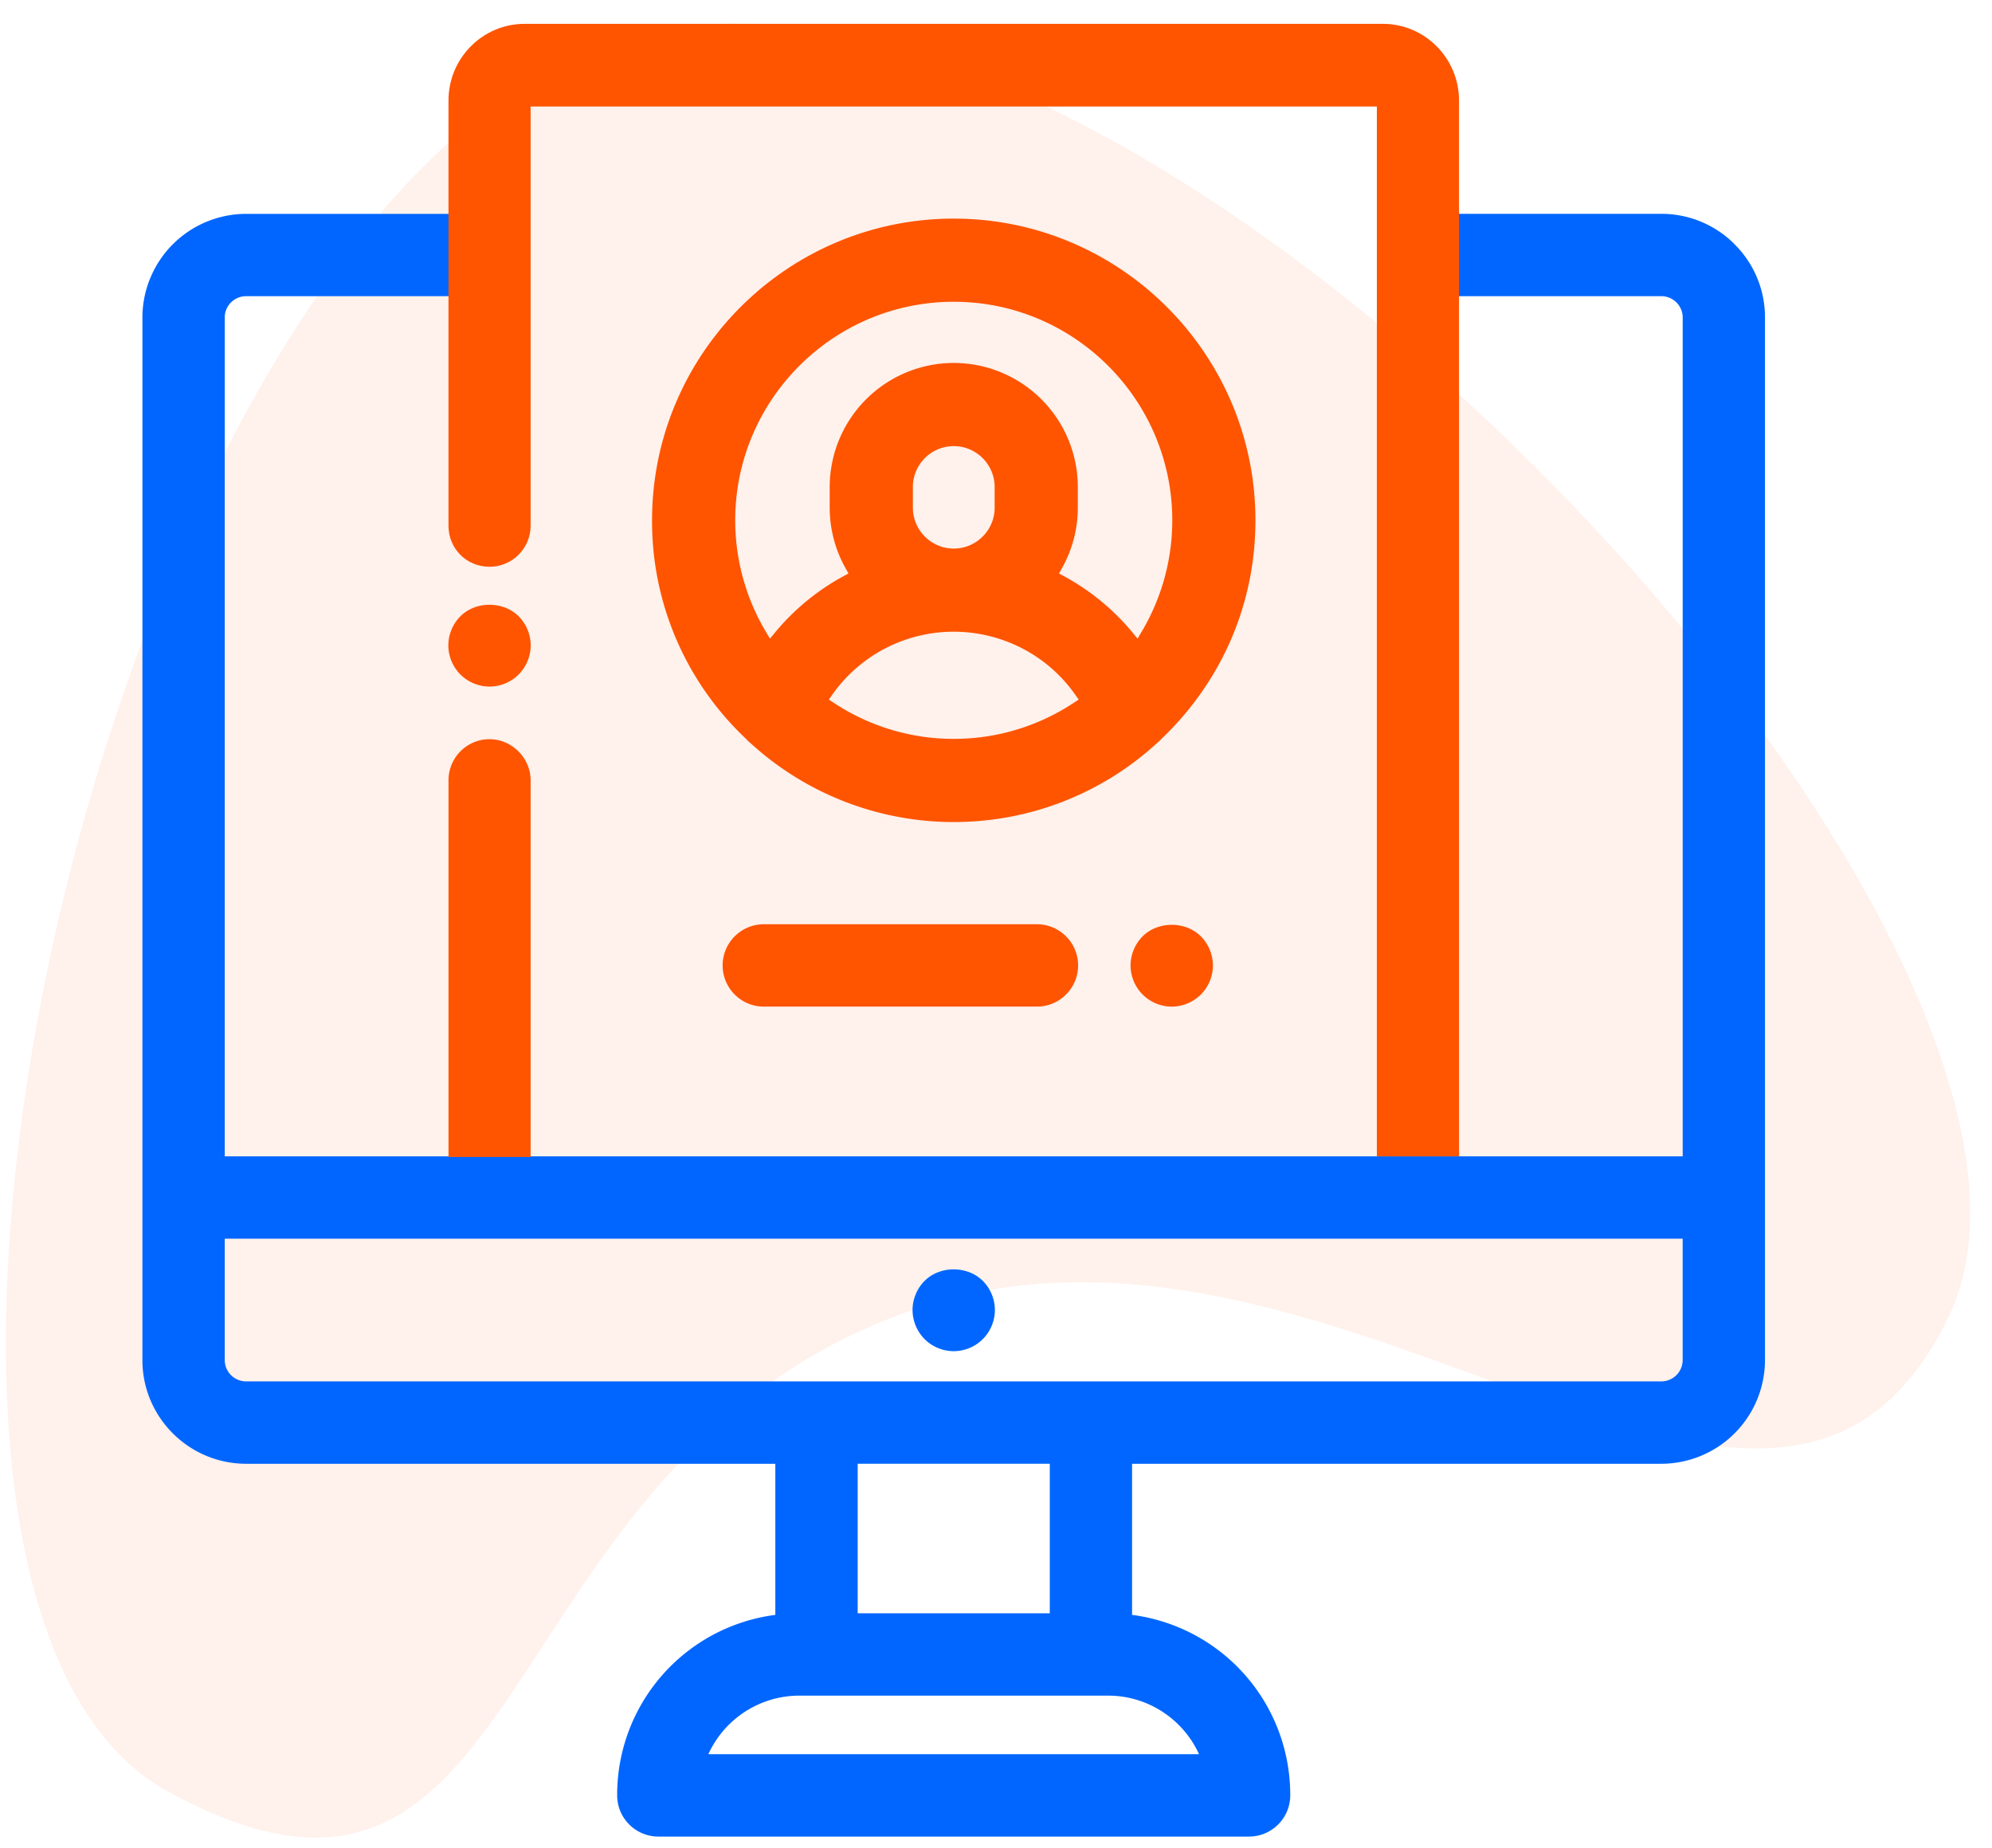 <svg xmlns="http://www.w3.org/2000/svg" width="83" height="77" viewBox="0 0 83 77">
    <g fill="none" fill-rule="evenodd">
        <path fill="#FF5400" fill-opacity=".08" d="M37.875 54.624c17.96-6.384 36.032 15.428 43.33.203C88.505 39.602 48.82-3.674 26.828 1.395 4.835 6.462-8.586 66.1 6.985 74.63c15.57 8.53 12.929-13.623 30.89-20.006"/>
        <path fill="#06F" d="M38.525 53.364a1.729 1.729 0 0 0-.502 1.213c0 .45.183.89.502 1.213.32.319.762.502 1.212.502.453 0 .894-.183 1.213-.502.32-.32.503-.762.503-1.213 0-.452-.183-.894-.503-1.213-.637-.638-1.787-.64-2.425 0"/>
        <path fill="#06F" d="M69.217 57.551H10.258a.89.89 0 0 1-.894-.886v-5.06h60.747v5.06a.89.89 0 0 1-.894.886zM49.96 73.082H29.515a4.168 4.168 0 0 1 3.785-2.439h12.875c1.637 0 3.115.967 3.784 2.44zm-14.223-5.87h8.004v-6.23h-8.004v6.23zm36.537-57.038a4.299 4.299 0 0 0-3.056-1.266h-8.923v3.431h8.923c.493 0 .894.398.894.886v34.95H9.364v-34.95c0-.488.401-.886.894-.886h8.923V8.91h-8.923a4.326 4.326 0 0 0-4.324 4.316v43.44c0 2.38 1.94 4.317 4.324 4.317h22.047v6.296a7.559 7.559 0 0 0-6.59 7.52c0 .945.77 1.715 1.714 1.715h24.616c.946 0 1.715-.77 1.715-1.715a7.559 7.559 0 0 0-6.59-7.52v-6.296h22.047a4.326 4.326 0 0 0 4.324-4.317v-43.44a4.28 4.28 0 0 0-1.268-3.05z"/>
        <path fill="#FF5400" d="M47.61 39.01a1.728 1.728 0 0 0-.503 1.212c0 .451.184.892.503 1.212.32.32.762.503 1.212.503.45 0 .893-.184 1.213-.503.32-.32.503-.762.503-1.212 0-.452-.184-.894-.503-1.213-.64-.639-1.785-.639-2.425 0M31.826 38.506c-.946 0-1.716.77-1.716 1.715 0 .946.77 1.716 1.716 1.716h11.38c.946 0 1.715-.77 1.715-1.716 0-.945-.77-1.715-1.715-1.715h-11.38zM19.184 25.675c-.32.32-.503.762-.503 1.213 0 .452.184.893.503 1.213.32.32.761.502 1.212.502.452 0 .894-.183 1.213-.502.32-.32.503-.762.503-1.213 0-.452-.184-.894-.503-1.213-.639-.639-1.787-.639-2.425 0M20.398 30.796c-.944 0-1.71.768-1.71 1.711v15.694h3.421V32.507c0-.928-.783-1.71-1.71-1.71"/>
        <path fill="#FF5400" d="M57.62.993H21.86c-1.75 0-3.173 1.434-3.173 3.195v17.714c0 .959.752 1.71 1.712 1.71.944 0 1.71-.766 1.71-1.71V4.438h35.26v43.738h3.424V4.188c0-1.761-1.423-3.195-3.173-3.195"/>
        <path fill="#FF5400" d="M47.579 26.301l-.181.305-.226-.274a9.75 9.75 0 0 0-2.824-2.319l-.223-.12.124-.222c.432-.768.66-1.64.66-2.522v-.859a5.175 5.175 0 0 0-5.169-5.169 5.175 5.175 0 0 0-5.169 5.17v.858c0 .882.228 1.755.659 2.522l.124.221-.223.121a9.72 9.72 0 0 0-2.823 2.32l-.227.273-.181-.305a9.07 9.07 0 0 1-1.266-4.623c0-5.02 4.085-9.106 9.106-9.106s9.105 4.085 9.105 9.106a9.07 9.07 0 0 1-1.266 4.623zm-9.543-5.152v-.859c0-.939.764-1.704 1.704-1.704.939 0 1.704.765 1.704 1.704v.86c0 .94-.765 1.704-1.704 1.704-.94 0-1.704-.765-1.704-1.705zm6.694 8.138a9.041 9.041 0 0 1-4.99 1.496 9.039 9.039 0 0 1-4.99-1.496l-.215-.14.148-.212a6.182 6.182 0 0 1 5.057-2.617c2.014 0 3.904.978 5.057 2.617l.148.211-.215.141zM39.74 9.108c-6.932 0-12.571 5.638-12.571 12.57a12.43 12.43 0 0 0 3.893 9.081c.074.08.14.146.199.191a12.544 12.544 0 0 0 8.479 3.298c3.136 0 6.136-1.16 8.447-3.27.086-.07.152-.135.202-.19 2.533-2.415 3.921-5.645 3.921-9.11 0-6.932-5.639-12.57-12.57-12.57z"/>
    </g>
</svg>
